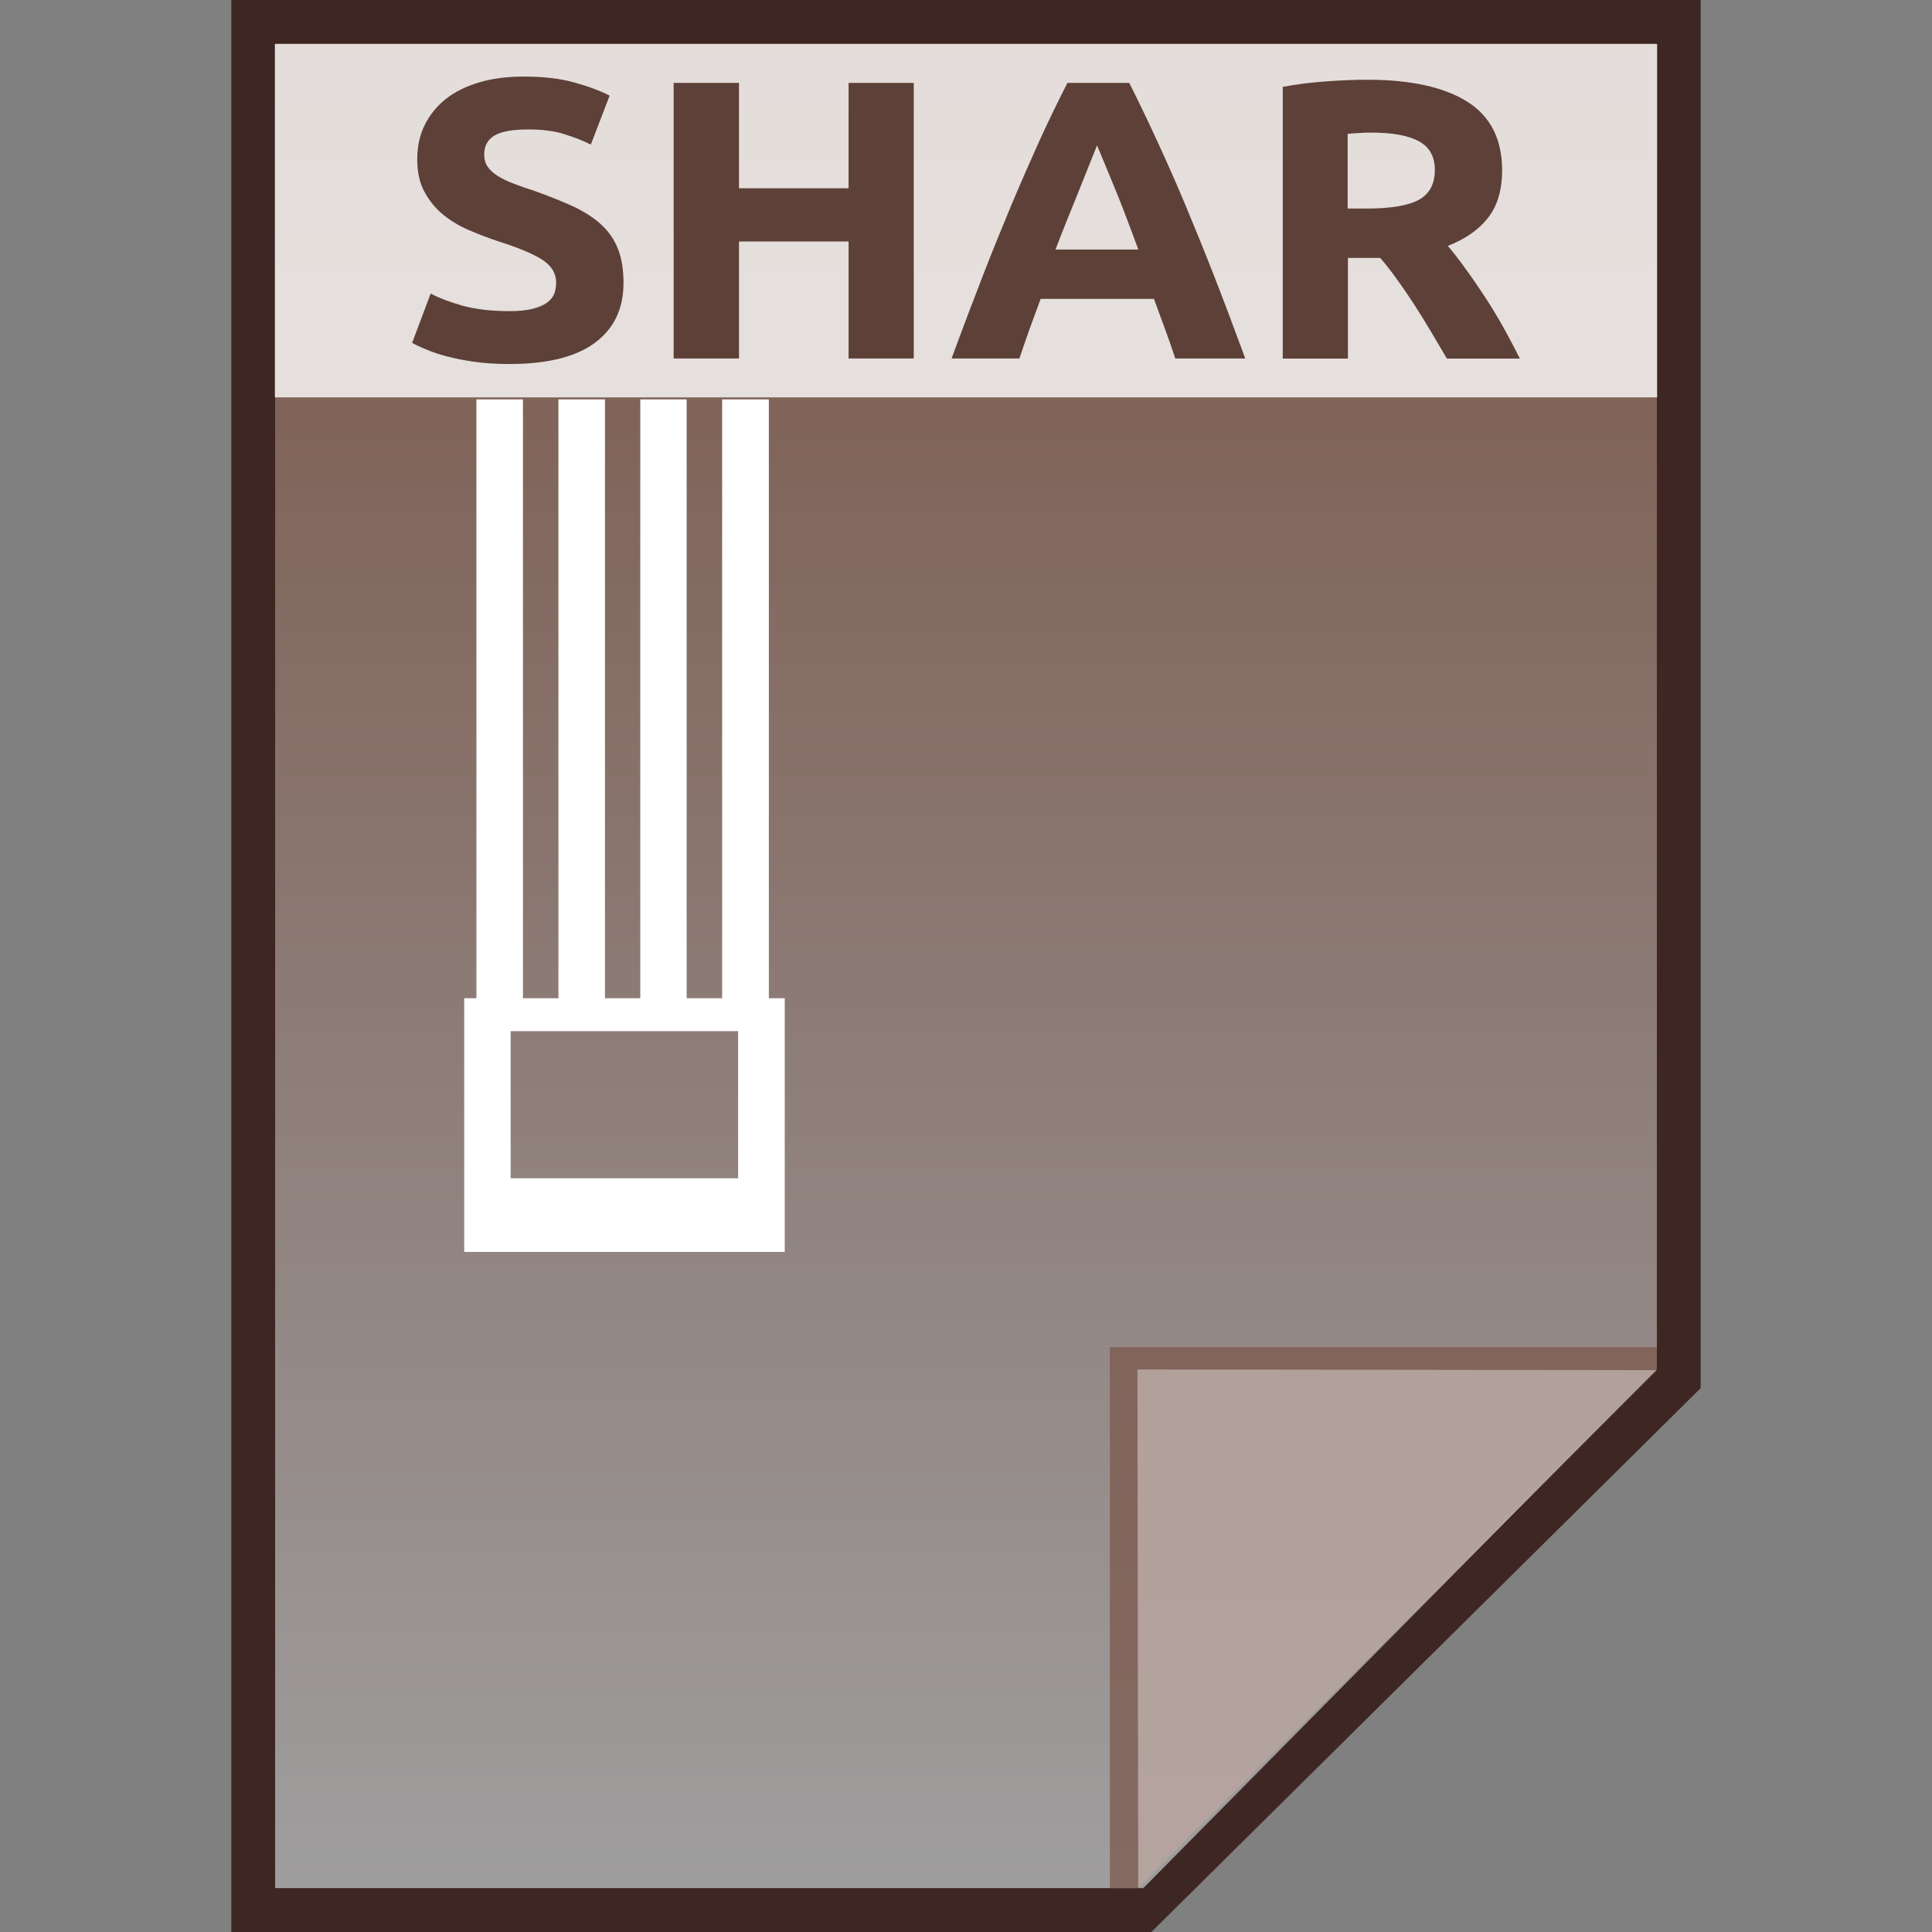 <?xml version="1.0" encoding="utf-8"?>
<!-- Generator: Adobe Illustrator 16.0.0, SVG Export Plug-In . SVG Version: 6.00 Build 0)  -->
<!DOCTYPE svg PUBLIC "-//W3C//DTD SVG 1.1//EN" "http://www.w3.org/Graphics/SVG/1.1/DTD/svg11.dtd">
<svg version="1.1" id="图层_1" xmlns="http://www.w3.org/2000/svg" xmlns:xlink="http://www.w3.org/1999/xlink" x="0px" y="0px"
	 width="22px" height="22px" viewBox="0 0 22 22" enable-background="new 0 0 22 22" xml:space="preserve">
<rect x="0" y="0" width="22" height="22" fill="#808080" stroke="none"/>
<polygon fill="#3E2723" points="2.634,22 2.634,0 19.366,0 19.366,15.807 13.111,22 "/>
<g>
	<g>
		
			<linearGradient id="SVGID_1_" gradientUnits="userSpaceOnUse" x1="52.6" y1="-142.4" x2="52.6" y2="-163.401" gradientTransform="matrix(1 0 0 -1 -41.6 -141.9)">
			<stop  offset="0" style="stop-color:#785548"/>
			<stop  offset="1" style="stop-color:#9F9E9F"/>
		</linearGradient>
		<polygon fill="url(#SVGID_1_)" points="3.133,21.5 3.133,0.5 18.867,0.5 18.867,15.586 13.019,21.5 		"/>
		<polygon fill="#795548" fill-opacity="0.7" points="18.867,15.594 18.867,15.34 12.638,15.34 12.638,21.5 12.961,21.5 		"/>
		<path opacity="0.39" fill="#FFFFFF" enable-background="new    " d="M12.952,15.594l5.915,0.008L12.961,21.5L12.952,15.594z"/>
	</g>
	<path fill="#FFFFFF" d="M8.755,4.548H8.223v6.819H7.819V4.548H7.291v6.819H6.889V4.548h-0.53v6.819H5.955V4.548h-0.53v6.819H5.286
		v2.889h3.65v-2.889H8.755V4.548z M8.405,13.417h-2.59v-1.675h2.59V13.417z"/>
	<g>
		<rect x="3.13" y="0.5" opacity="0.8" fill="#FFFFFF" enable-background="new    " width="15.74" height="4.025"/>
		<g enable-background="new    ">
			<path fill="#5D4037" d="M5.8,3.543c0.104,0,0.191-0.008,0.26-0.025C6.128,3.501,6.183,3.478,6.224,3.45
				C6.265,3.42,6.293,3.388,6.31,3.348c0.015-0.04,0.023-0.083,0.023-0.131c0-0.103-0.051-0.188-0.153-0.256
				C6.078,2.893,5.903,2.82,5.656,2.742C5.548,2.705,5.44,2.664,5.332,2.617s-0.205-0.106-0.29-0.176
				C4.956,2.37,4.887,2.284,4.832,2.182C4.778,2.081,4.751,1.958,4.751,1.814c0-0.145,0.028-0.275,0.086-0.392
				s0.139-0.215,0.242-0.297c0.105-0.082,0.232-0.144,0.382-0.188c0.148-0.044,0.318-0.065,0.506-0.065
				c0.221,0,0.414,0.022,0.575,0.068c0.163,0.045,0.295,0.095,0.4,0.149L6.728,1.646C6.637,1.601,6.534,1.561,6.42,1.526
				C6.309,1.491,6.173,1.474,6.015,1.474c-0.18,0-0.307,0.023-0.385,0.07C5.552,1.591,5.514,1.663,5.514,1.759
				c0,0.057,0.014,0.106,0.043,0.145c0.028,0.039,0.068,0.074,0.121,0.106c0.052,0.031,0.112,0.06,0.181,0.085
				c0.068,0.026,0.144,0.053,0.227,0.079c0.171,0.061,0.32,0.121,0.447,0.179C6.659,2.414,6.767,2.482,6.85,2.561
				c0.085,0.079,0.147,0.171,0.188,0.276C7.079,2.942,7.1,3.07,7.1,3.221c0,0.292-0.107,0.52-0.324,0.681
				C6.56,4.064,6.234,4.145,5.8,4.145c-0.146,0-0.279-0.008-0.396-0.025C5.285,4.104,5.182,4.082,5.092,4.059
				c-0.091-0.023-0.169-0.05-0.234-0.078C4.793,3.955,4.738,3.929,4.693,3.904l0.211-0.561c0.099,0.052,0.219,0.097,0.363,0.138
				C5.413,3.521,5.589,3.543,5.8,3.543z"/>
			<path fill="#5D4037" d="M9.663,0.944h0.742v3.138H9.663V2.75H8.415v1.332H7.671V0.944h0.744v1.2h1.248V0.944z"/>
			<path fill="#5D4037" d="M13.383,4.082c-0.035-0.109-0.075-0.222-0.117-0.336s-0.085-0.229-0.126-0.343h-1.29
				c-0.041,0.114-0.084,0.229-0.126,0.343c-0.041,0.115-0.079,0.227-0.116,0.336h-0.772c0.124-0.339,0.243-0.651,0.354-0.938
				c0.111-0.286,0.221-0.556,0.327-0.81c0.106-0.253,0.213-0.494,0.315-0.722c0.104-0.228,0.212-0.451,0.323-0.668h0.704
				c0.109,0.217,0.216,0.44,0.321,0.668s0.212,0.468,0.318,0.722c0.106,0.254,0.216,0.524,0.328,0.81
				c0.112,0.287,0.229,0.599,0.354,0.938H13.383z M12.492,1.655c-0.019,0.045-0.041,0.107-0.074,0.186
				C12.387,1.92,12.35,2.01,12.309,2.113c-0.041,0.103-0.086,0.216-0.137,0.339c-0.049,0.124-0.102,0.253-0.153,0.389h0.943
				c-0.049-0.136-0.099-0.266-0.146-0.39s-0.091-0.237-0.135-0.34c-0.043-0.104-0.079-0.193-0.112-0.272
				C12.537,1.761,12.511,1.7,12.492,1.655z"/>
			<path fill="#5D4037" d="M15.57,0.908c0.495,0,0.875,0.084,1.14,0.251c0.264,0.167,0.395,0.428,0.395,0.781
				c0,0.22-0.052,0.399-0.158,0.537c-0.106,0.137-0.26,0.245-0.46,0.323c0.066,0.079,0.136,0.168,0.208,0.27
				c0.074,0.101,0.146,0.206,0.219,0.318c0.071,0.109,0.14,0.224,0.207,0.343c0.066,0.119,0.128,0.237,0.186,0.352h-0.831
				c-0.062-0.104-0.122-0.208-0.185-0.313c-0.062-0.105-0.126-0.208-0.191-0.308c-0.065-0.1-0.129-0.194-0.194-0.283
				c-0.063-0.089-0.126-0.169-0.19-0.242h-0.367v1.146h-0.742V0.989c0.162-0.03,0.329-0.051,0.501-0.063
				C15.279,0.914,15.434,0.908,15.57,0.908z M15.614,1.51c-0.055,0-0.104,0.001-0.145,0.005c-0.044,0.003-0.085,0.005-0.123,0.009
				v0.851h0.21c0.279,0,0.479-0.033,0.601-0.1c0.12-0.066,0.182-0.18,0.182-0.34c0-0.154-0.063-0.263-0.185-0.328
				C16.033,1.542,15.853,1.51,15.614,1.51z"/>
		</g>
	</g>
</g>
</svg>
